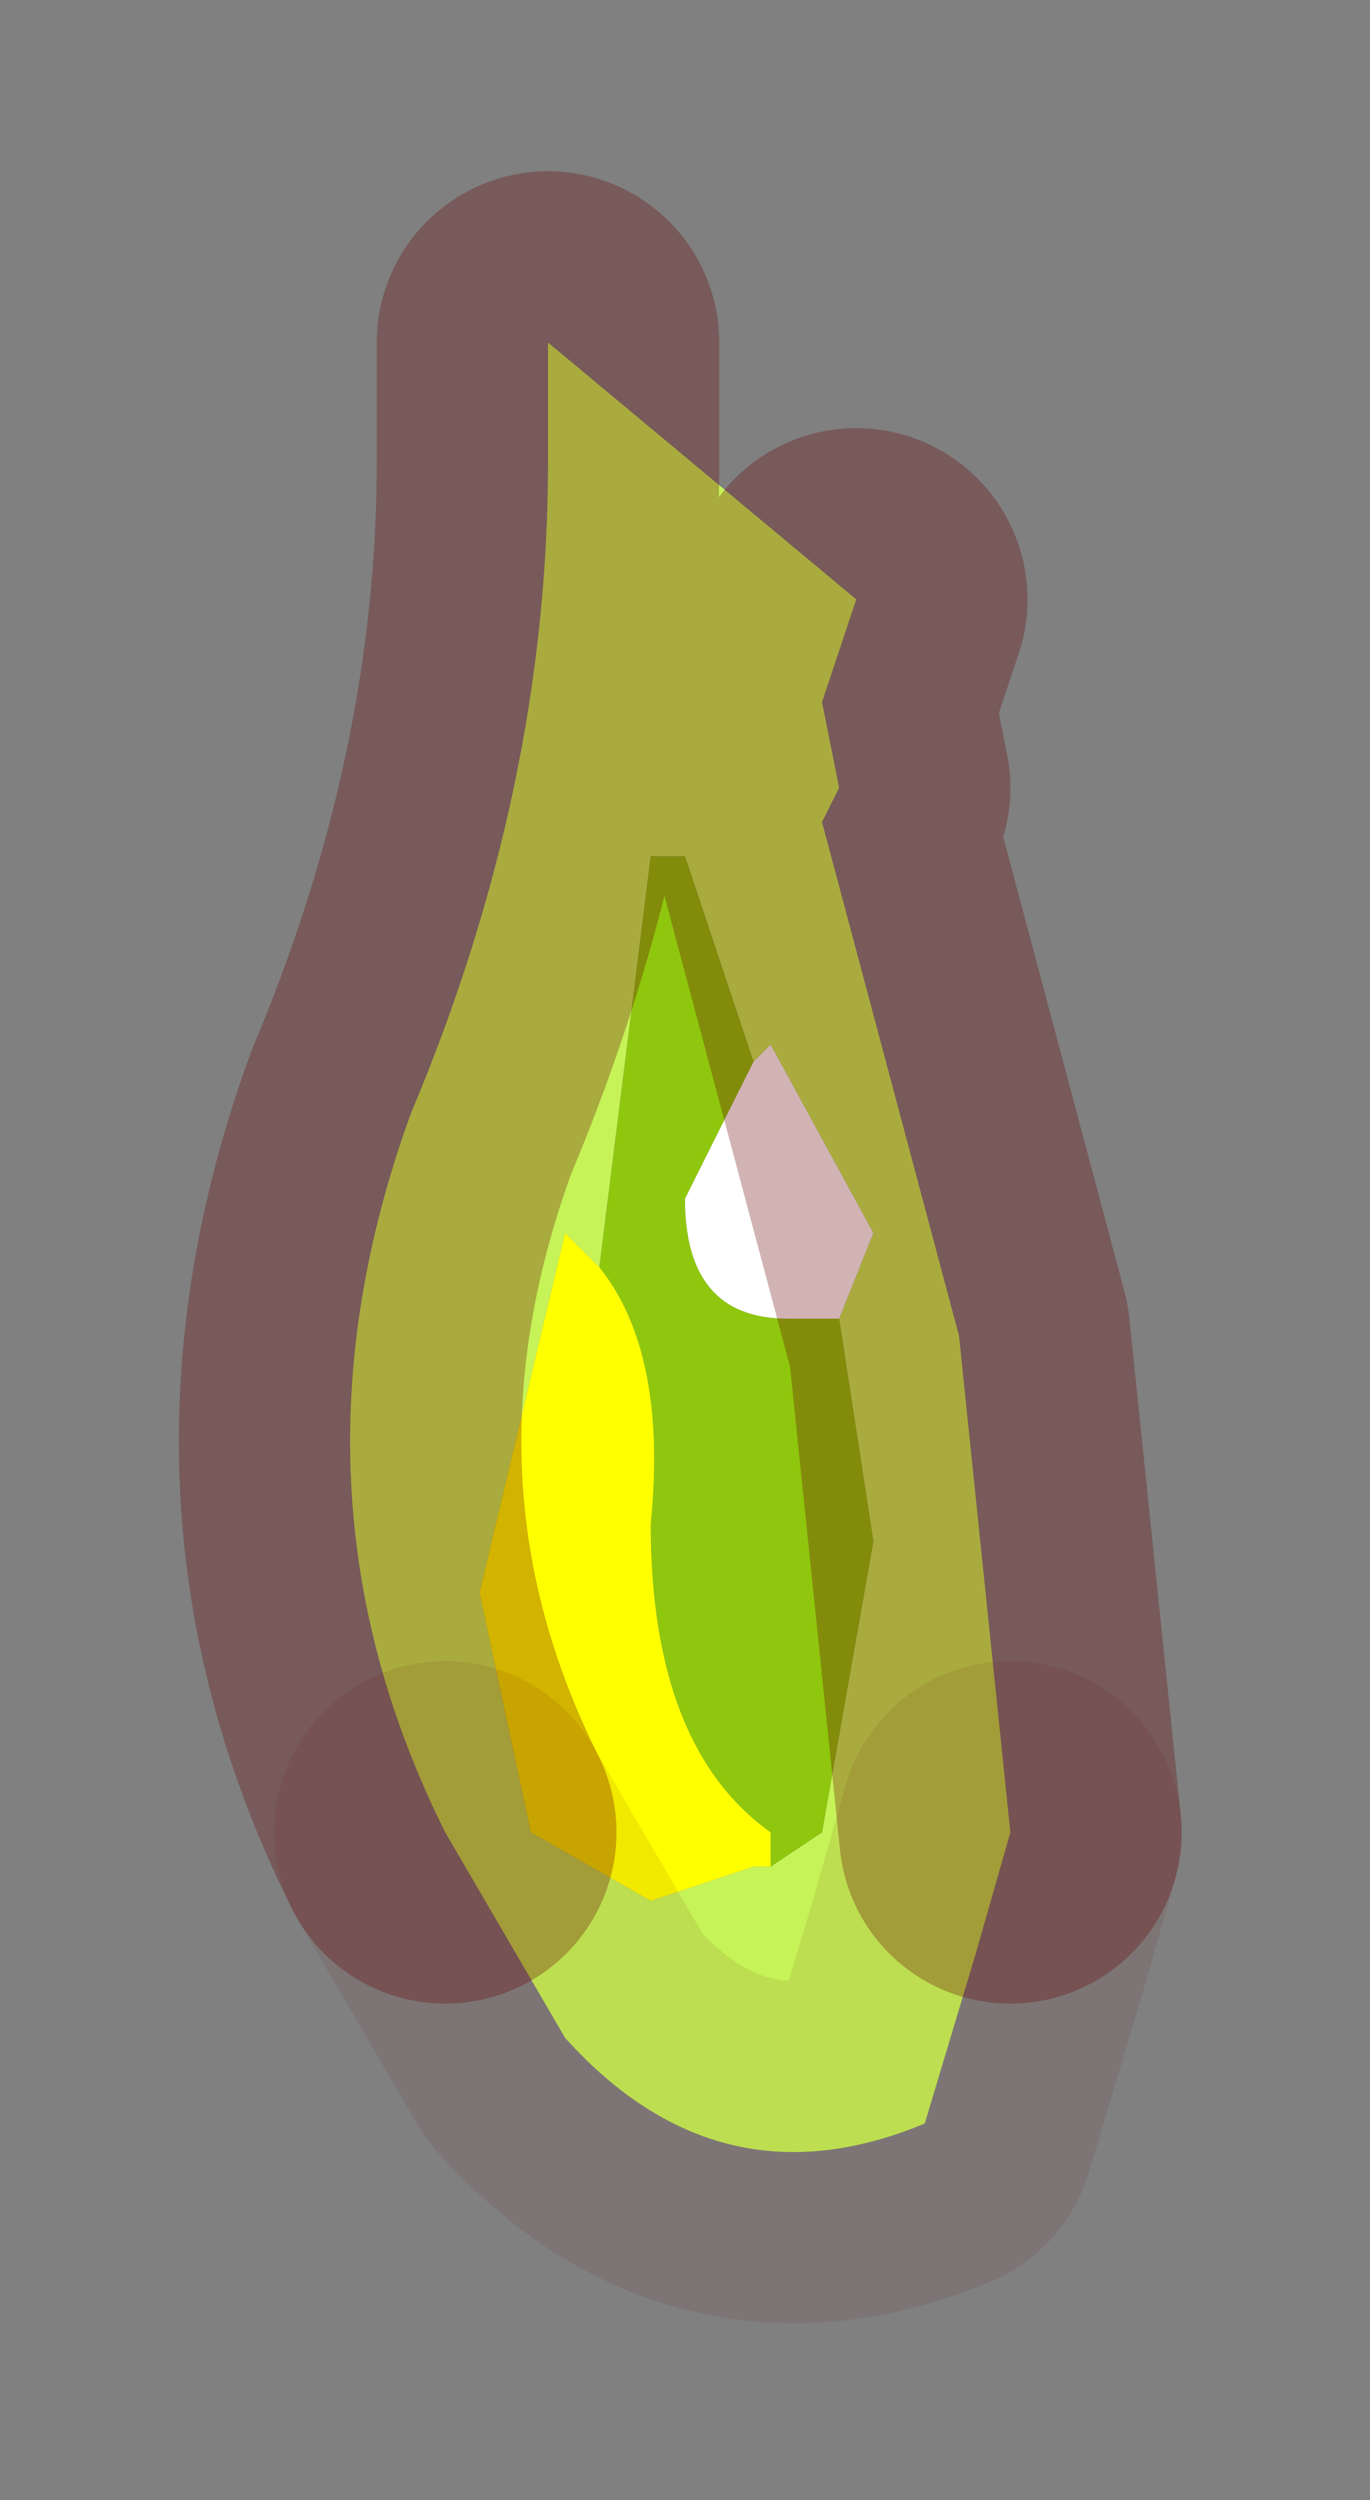 <?xml version="1.0" encoding="UTF-8" standalone="no"?>
<svg xmlns:xlink="http://www.w3.org/1999/xlink" height="7.3px" width="4px" xmlns="http://www.w3.org/2000/svg">
  <rect width="100%" height="100%" fill="#808080" stroke="none"/>
  <g id="shape0" transform="matrix(1.0, 0.0, 0.0, 1.0, 2, 3.65)">
    <path d="M0.5 -1.9 L0.4 -1.6 0.45 -1.35 0.4 -1.25 0.8 0.25 0.95 1.7 0.85 2.05 0.7 2.55 Q0.1 2.8 -0.35 2.3 L-0.7 1.7 Q-1.2 0.7 -0.8 -0.4 -0.4 -1.35 -0.4 -2.3 L-0.4 -2.65 0.5 -1.9 M0.45 0.2 L0.55 -0.05 0.25 -0.6 0.2 -0.55 0.0 -1.15 -0.1 -1.15 -0.25 0.05 -0.35 -0.05 -0.6 1.0 -0.45 1.7 -0.1 1.9 0.2 1.8 0.25 1.8 0.4 1.7 0.55 0.85 0.45 0.2" fill="#c6f358" fill-rule="evenodd" stroke="none"/>
    <path d="M0.2 -0.55 L0.0 -0.15 Q0.0 0.2 0.3 0.2 L0.45 0.2 0.55 0.85 0.4 1.7 0.25 1.8 0.25 1.7 Q-0.1 1.45 -0.1 0.8 -0.05 0.3 -0.25 0.05 L-0.1 -1.15 0.0 -1.15 0.2 -0.55" fill="#8fc70e" fill-rule="evenodd" stroke="none"/>
    <path d="M0.45 0.2 L0.3 0.2 Q0.0 0.2 0.0 -0.15 L0.2 -0.55 0.25 -0.6 0.55 -0.05 0.45 0.2" fill="#ffffff" fill-rule="evenodd" stroke="none"/>
    <path d="M-0.25 0.05 Q-0.05 0.3 -0.1 0.8 -0.1 1.45 0.25 1.7 L0.25 1.8 0.2 1.8 -0.1 1.9 -0.45 1.7 -0.6 1.0 -0.35 -0.05 -0.25 0.05" fill="#ffff00" fill-rule="evenodd" stroke="none"/>
    <path d="M0.5 -1.9 L0.4 -1.6 0.45 -1.35 0.4 -1.25 0.8 0.25 0.95 1.7 M-0.7 1.7 Q-1.2 0.7 -0.8 -0.4 -0.4 -1.35 -0.4 -2.3 L-0.4 -2.65" fill="none" stroke="#660000" stroke-linecap="round" stroke-linejoin="round" stroke-opacity="0.298" stroke-width="1"/>
    <path d="M0.95 1.7 L0.85 2.05 0.7 2.55 Q0.1 2.8 -0.35 2.3 L-0.7 1.7" fill="none" stroke="#660000" stroke-linecap="round" stroke-linejoin="round" stroke-opacity="0.086" stroke-width="1"/>
  </g>
</svg>